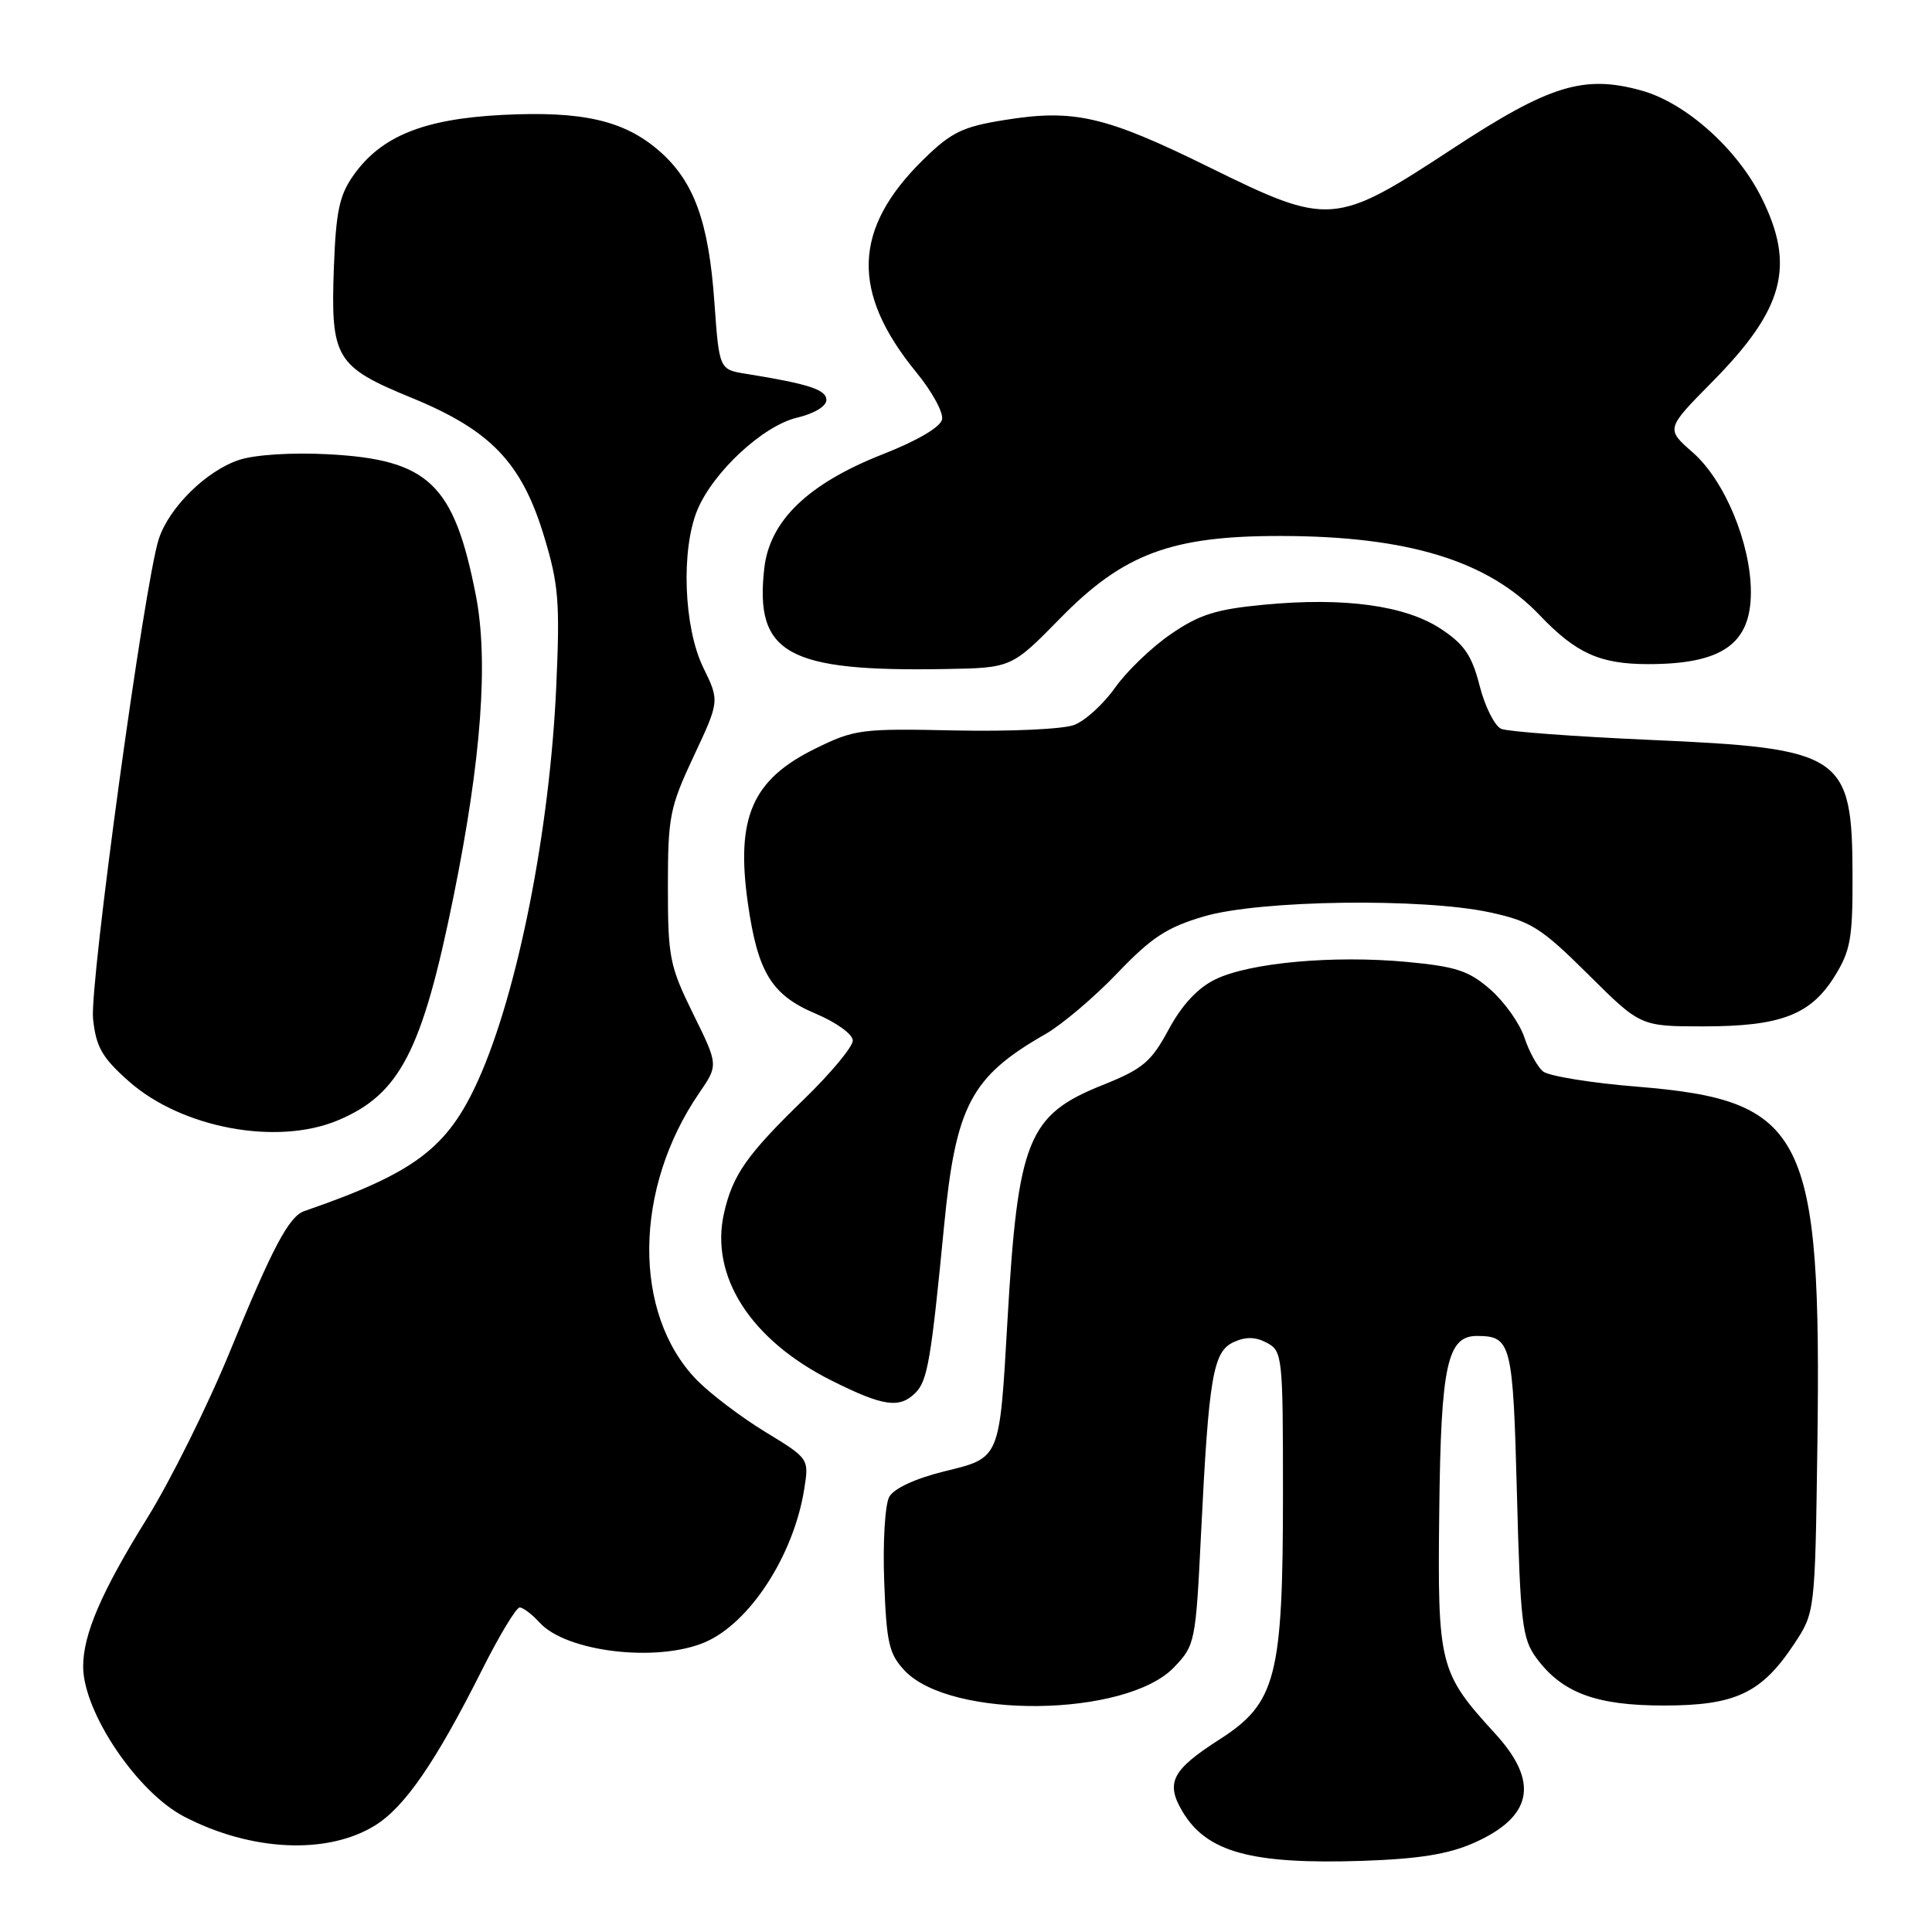 <?xml version="1.0" encoding="UTF-8" standalone="no"?>
<!DOCTYPE svg PUBLIC "-//W3C//DTD SVG 1.1//EN" "http://www.w3.org/Graphics/SVG/1.1/DTD/svg11.dtd" >
<svg xmlns="http://www.w3.org/2000/svg" xmlns:xlink="http://www.w3.org/1999/xlink" version="1.1" viewBox="0 0 256 256">
 <g >
 <path fill="currentColor"
d=" M 195.26 244.21 C 203.09 240.75 204.00 236.14 198.13 229.73 C 190.69 221.59 190.47 220.73 190.71 200.14 C 190.93 180.80 191.77 176.98 195.77 177.02 C 200.24 177.05 200.48 178.00 201.00 197.89 C 201.45 215.05 201.70 217.13 203.57 219.68 C 206.97 224.31 211.49 226.00 220.50 225.99 C 229.95 225.99 233.41 224.35 237.71 217.87 C 240.50 213.65 240.50 213.65 240.81 191.69 C 241.38 150.09 239.24 145.81 216.93 143.99 C 210.82 143.50 205.20 142.58 204.46 141.97 C 203.71 141.35 202.60 139.32 201.99 137.47 C 201.38 135.62 199.36 132.77 197.51 131.14 C 194.64 128.63 192.99 128.08 186.43 127.46 C 176.66 126.55 165.56 127.56 161.02 129.78 C 158.69 130.92 156.61 133.16 154.85 136.42 C 152.52 140.73 151.45 141.63 146.09 143.78 C 136.19 147.74 134.87 151.00 133.49 175.06 C 132.43 193.45 132.57 193.14 125.14 194.96 C 121.29 195.91 118.46 197.22 117.83 198.34 C 117.27 199.35 116.97 204.31 117.16 209.50 C 117.46 217.69 117.79 219.15 119.87 221.36 C 125.96 227.84 149.23 227.55 155.57 220.92 C 158.35 218.02 158.44 217.60 159.14 203.30 C 160.17 182.36 160.73 179.08 163.48 177.83 C 165.08 177.10 166.37 177.13 167.87 177.93 C 169.93 179.03 170.00 179.72 170.00 197.85 C 170.00 222.24 169.11 225.67 161.57 230.50 C 155.29 234.52 154.42 236.21 156.67 240.01 C 159.87 245.43 165.80 247.06 180.59 246.57 C 187.98 246.32 191.91 245.69 195.26 244.21 Z  M 49.68 241.89 C 53.63 239.45 57.73 233.49 63.88 221.25 C 66.16 216.71 68.40 213.00 68.86 213.00 C 69.31 213.00 70.50 213.90 71.49 214.99 C 75.00 218.87 86.93 220.31 93.33 217.64 C 99.29 215.14 105.15 206.16 106.56 197.34 C 107.21 193.27 107.21 193.27 101.36 189.71 C 98.14 187.74 94.06 184.64 92.29 182.82 C 83.80 174.02 83.96 157.49 92.66 144.81 C 95.19 141.12 95.19 141.12 91.84 134.33 C 88.73 128.00 88.50 126.86 88.50 117.52 C 88.50 108.20 88.74 106.99 91.92 100.20 C 95.35 92.89 95.35 92.89 93.17 88.42 C 90.59 83.11 90.22 72.81 92.41 67.56 C 94.53 62.50 101.11 56.41 105.62 55.34 C 107.88 54.81 109.50 53.83 109.50 53.00 C 109.50 51.63 107.15 50.87 98.90 49.54 C 95.30 48.97 95.30 48.97 94.66 40.04 C 93.91 29.39 91.97 24.06 87.41 20.05 C 82.75 15.96 77.20 14.68 66.50 15.23 C 56.13 15.77 50.53 18.04 46.87 23.18 C 44.97 25.86 44.52 27.95 44.24 35.45 C 43.80 47.46 44.47 48.58 54.51 52.70 C 65.01 57.00 69.12 61.28 72.08 71.03 C 74.02 77.42 74.21 79.74 73.71 90.88 C 72.86 109.98 68.62 131.41 63.40 143.05 C 59.32 152.14 54.99 155.41 40.31 160.48 C 38.29 161.18 36.10 165.31 30.52 178.95 C 27.57 186.17 22.59 196.20 19.46 201.23 C 13.42 210.96 10.99 216.62 11.02 220.88 C 11.07 226.93 18.19 237.49 24.40 240.71 C 33.26 245.32 43.37 245.79 49.68 241.89 Z  M 121.31 184.55 C 122.90 182.95 123.37 180.23 125.09 162.50 C 126.64 146.49 128.65 142.67 138.50 137.04 C 140.70 135.78 144.99 132.15 148.03 128.97 C 152.57 124.22 154.62 122.87 159.53 121.43 C 166.90 119.25 188.58 118.96 197.50 120.91 C 202.88 122.09 204.22 122.94 210.44 129.11 C 217.37 136.00 217.37 136.00 225.72 136.00 C 235.94 136.00 239.92 134.48 243.10 129.36 C 245.20 125.98 245.50 124.32 245.47 116.00 C 245.43 99.97 244.22 99.16 218.64 98.04 C 208.66 97.60 199.79 96.94 198.93 96.58 C 198.07 96.22 196.78 93.67 196.07 90.91 C 195.04 86.86 194.04 85.39 190.94 83.34 C 186.22 80.22 178.12 79.11 167.46 80.13 C 161.13 80.73 158.91 81.43 155.12 84.04 C 152.58 85.78 149.26 88.98 147.74 91.14 C 146.22 93.29 143.79 95.51 142.33 96.06 C 140.88 96.62 133.80 96.94 126.60 96.79 C 114.09 96.52 113.25 96.63 108.00 99.21 C 99.67 103.31 97.49 108.32 99.09 119.64 C 100.40 128.85 102.23 131.85 108.09 134.32 C 110.84 135.48 113.00 137.05 113.00 137.88 C 113.00 138.70 110.11 142.18 106.57 145.62 C 98.97 152.99 97.09 155.66 95.94 160.73 C 94.03 169.11 99.48 177.59 110.24 182.96 C 117.04 186.36 119.19 186.67 121.31 184.55 Z  M 44.75 148.46 C 52.98 145.02 55.95 139.27 60.10 118.77 C 63.79 100.58 64.75 87.49 63.04 78.82 C 60.15 64.09 56.79 60.89 43.45 60.19 C 38.64 59.94 33.78 60.25 31.69 60.94 C 27.35 62.37 22.40 67.24 21.04 71.42 C 19.13 77.27 11.85 130.45 12.33 135.00 C 12.73 138.74 13.52 140.13 17.05 143.26 C 24.04 149.47 36.66 151.84 44.75 148.46 Z  M 140.52 81.89 C 148.88 73.36 155.26 70.99 169.77 71.02 C 186.55 71.05 197.13 74.29 204.00 81.50 C 208.83 86.57 212.00 88.00 218.39 88.00 C 228.19 88.00 232.00 85.33 232.00 78.47 C 232.00 72.02 228.53 63.67 224.32 59.97 C 220.73 56.83 220.73 56.83 226.82 50.66 C 236.39 40.99 237.93 35.26 233.42 26.21 C 230.19 19.72 223.40 13.65 217.55 12.01 C 209.89 9.87 205.35 11.26 192.51 19.68 C 176.86 29.95 176.16 30.00 160.23 22.16 C 146.43 15.36 142.29 14.41 133.06 15.91 C 127.51 16.80 126.04 17.53 122.34 21.15 C 112.99 30.33 112.72 38.72 121.43 49.35 C 123.48 51.85 125.02 54.65 124.83 55.57 C 124.63 56.58 121.58 58.38 117.00 60.18 C 107.09 64.07 101.98 68.99 101.27 75.31 C 99.99 86.63 104.30 89.02 125.27 88.65 C 134.04 88.50 134.04 88.50 140.52 81.89 Z "/>
</g>
</svg>
